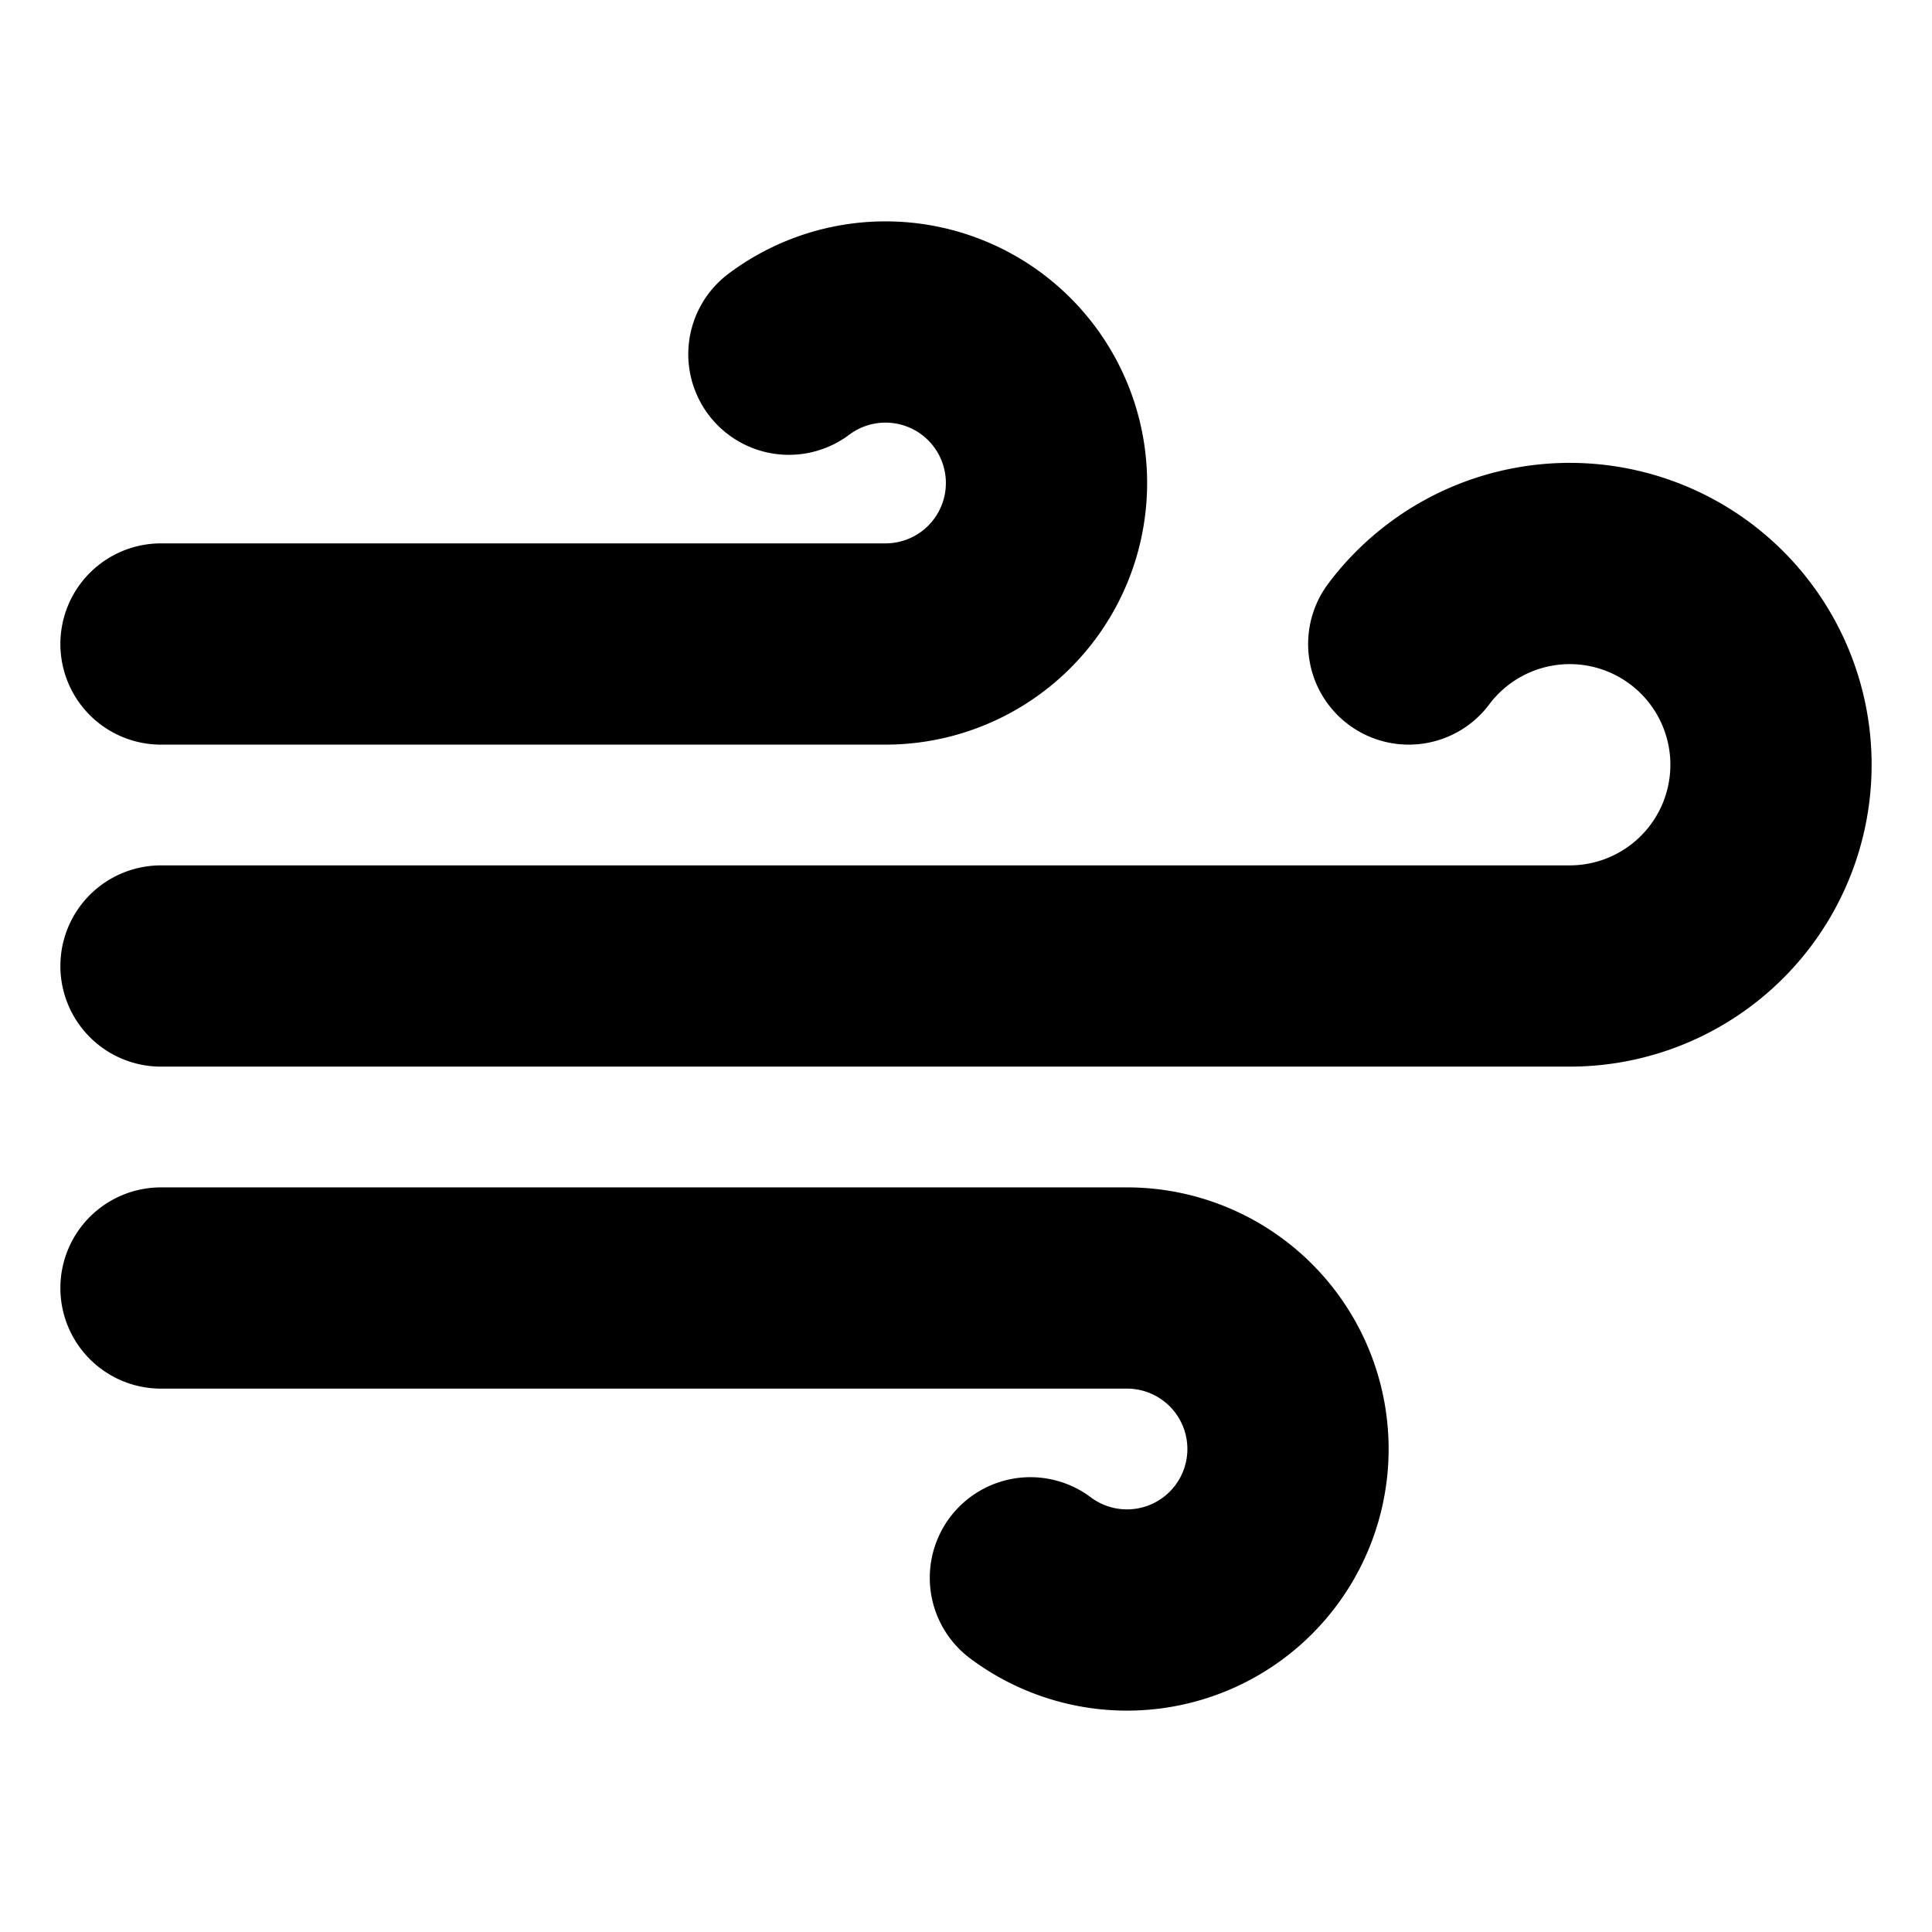 <?xml version="1.0"?>
<svg xmlns="http://www.w3.org/2000/svg" width="24" height="24" viewBox="0 0 24 24" fill="none" stroke="currentColor" stroke-width="2.500" stroke-linecap="round" stroke-linejoin="round">
  <path d="M12.8 19.6A2 2 0 1 0 14 16H2"/>
  <path d="M17.5 8a2.5 2.5 0 1 1 2 4H2"/>
  <path d="M9.8 4.4A2 2 0 1 1 11 8H2"/>
</svg>
